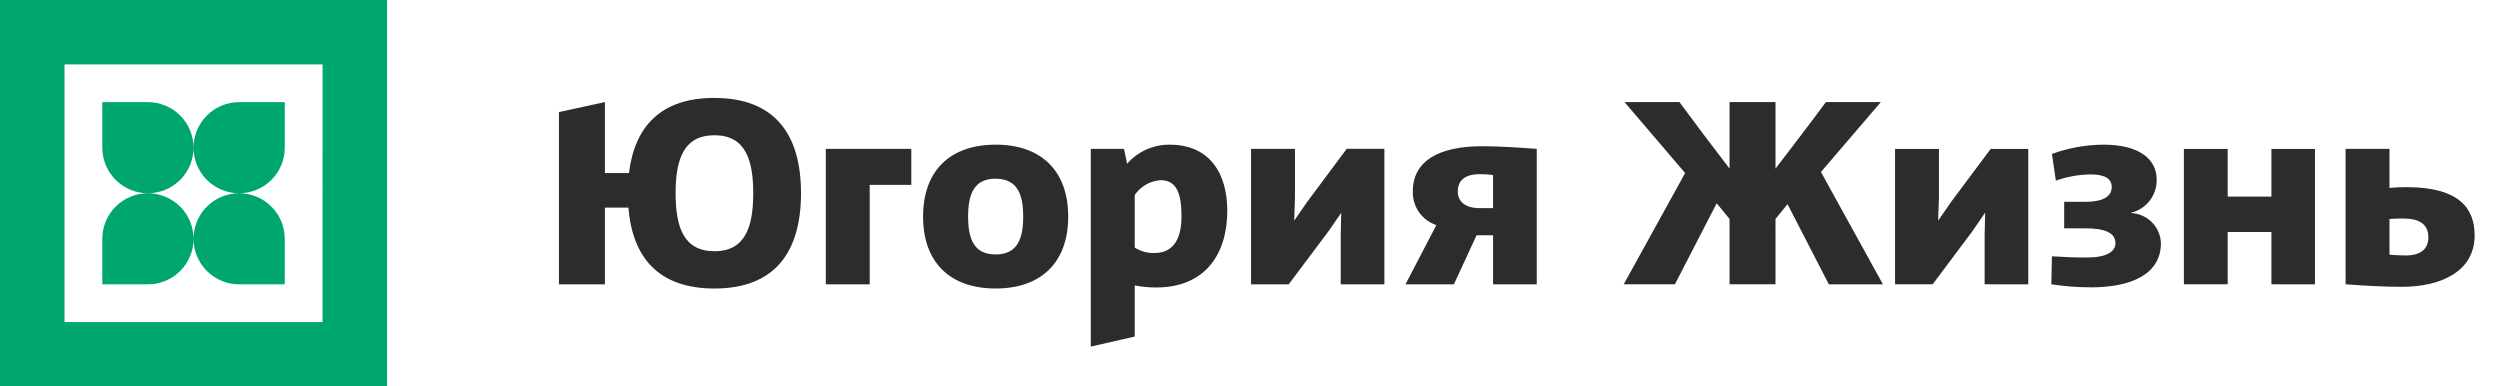 <svg width="207" height="32" viewBox="0 0 207 32" fill="none" xmlns="http://www.w3.org/2000/svg">
<path d="M75.456 12.324V15.308H72.012V23.545H68.376V12.324H75.456ZM95.729 23.804C95.133 23.804 94.539 23.747 93.955 23.633V27.867L90.318 28.698V12.324H93.067L93.327 13.557C93.766 13.055 94.308 12.653 94.918 12.381C95.527 12.109 96.188 11.971 96.856 11.979C100.145 11.979 101.618 14.335 101.618 17.446C101.619 21.079 99.756 23.804 95.729 23.804V23.804ZM96.099 14.918C95.671 14.947 95.255 15.073 94.884 15.286C94.512 15.5 94.194 15.796 93.955 16.151V20.496C94.438 20.808 95.004 20.966 95.579 20.951C97.05 20.951 97.829 19.933 97.829 17.902C97.829 15.979 97.397 14.919 96.098 14.919L96.099 14.918ZM111.011 23.545V19.502L111.055 17.621L109.994 19.156L106.703 23.545H103.587V12.324H107.223V16.368L107.159 18.268L108.239 16.711L111.509 12.321H114.627V23.542L111.011 23.545ZM116.375 23.545L118.929 18.637C118.343 18.443 117.837 18.064 117.486 17.557C117.135 17.05 116.958 16.443 116.983 15.828C116.983 13.341 119.126 12.109 122.696 12.109C124.213 12.109 125.707 12.216 127.243 12.324V23.545H123.628V19.479H122.262L120.381 23.544L116.375 23.545ZM122.523 17.233H123.625V14.488C123.259 14.441 122.891 14.419 122.523 14.423C121.204 14.423 120.705 15.023 120.705 15.85C120.699 16.605 121.224 17.233 122.522 17.233H122.523ZM88.448 17.933C88.448 21.715 86.225 23.888 82.439 23.888C78.652 23.888 76.43 21.714 76.43 17.933C76.43 14.152 78.651 11.977 82.439 11.977C86.226 11.977 88.447 14.152 88.447 17.937L88.448 17.933ZM82.439 14.794C80.621 14.794 80.159 16.114 80.159 17.933C80.159 19.752 80.621 21.068 82.439 21.068C84.257 21.068 84.72 19.748 84.72 17.933C84.72 16.118 84.255 14.798 82.436 14.798L82.439 14.794ZM59.154 8.106C54.718 8.106 52.544 10.475 52.078 14.332H50.087V8.452L46.281 9.281V23.54H50.087V17.189H52.031C52.367 21.327 54.534 23.889 59.154 23.889C64.196 23.889 66.324 20.827 66.324 15.997C66.324 11.167 64.193 8.11 59.151 8.11L59.154 8.106ZM59.154 20.799C56.592 20.799 55.941 18.777 55.941 15.999C55.941 13.221 56.591 11.199 59.154 11.199C61.717 11.199 62.367 13.222 62.367 15.999C62.367 18.776 61.714 20.803 59.151 20.803L59.154 20.799ZM147.012 23.539H143.206V18.131L142.143 16.831L138.684 23.537H134.446L139.529 14.327L134.508 8.45H139.057C140.415 10.288 141.797 12.13 143.206 13.961V8.45H147.012V13.961C148.414 12.131 149.828 10.288 151.187 8.45H155.735L150.775 14.24L155.906 23.54H151.428L148.007 16.904L147.011 18.132L147.012 23.539ZM164.328 23.539V19.492L164.37 17.609L163.312 19.147L160.025 23.539H156.911V12.332H160.544V16.364L160.478 18.271L161.559 16.71L164.828 12.332H167.94V23.544L164.328 23.539ZM173.079 23.79C171.998 23.789 170.918 23.705 169.85 23.539L169.899 21.222C170.869 21.287 171.779 21.322 172.793 21.322C174.396 21.322 175.159 20.853 175.159 20.132C175.159 19.253 174.247 18.907 172.667 18.907H170.914V16.707H172.712C174.284 16.707 174.85 16.165 174.85 15.499C174.85 14.833 174.35 14.441 173.097 14.441C172.118 14.457 171.148 14.63 170.224 14.955L169.9 12.745C171.265 12.247 172.706 11.988 174.159 11.977C177.063 11.977 178.573 13.122 178.573 14.877C178.583 15.506 178.378 16.119 177.993 16.617C177.607 17.115 177.064 17.466 176.452 17.615V17.643C177.102 17.669 177.718 17.939 178.177 18.4C178.635 18.861 178.903 19.477 178.925 20.127C178.92 22.693 176.513 23.795 173.076 23.795L173.079 23.79ZM188.073 23.539V19.212H184.453V23.539H180.826V12.332H184.453V16.279H188.073V12.333H191.679V23.545L188.073 23.539ZM194.213 12.327H197.851V15.562C198.324 15.514 198.801 15.492 199.277 15.497C203.689 15.497 204.9 17.309 204.9 19.492C204.9 22.514 202.045 23.748 198.891 23.748C197.465 23.748 195.837 23.663 194.215 23.54L194.213 12.327ZM198.998 18.09C198.631 18.09 198.219 18.107 197.851 18.13V21.089C198.373 21.131 198.801 21.152 199.194 21.152C200.421 21.152 201.069 20.617 201.069 19.666C201.066 18.698 200.509 18.095 198.995 18.095L198.998 18.09Z" fill="#2C2C2C"/>
<path d="M8.471 19.772V23.544H12.248C13.249 23.544 14.21 23.146 14.918 22.439C15.627 21.732 16.024 20.772 16.024 19.772C16.025 20.772 16.423 21.731 17.131 22.439C17.84 23.146 18.8 23.544 19.802 23.544H23.577V19.772C23.578 19.277 23.48 18.786 23.29 18.329C23.101 17.871 22.823 17.456 22.472 17.105C22.122 16.755 21.705 16.477 21.247 16.288C20.789 16.098 20.298 16.001 19.802 16.001C20.298 16.001 20.789 15.903 21.247 15.713C21.705 15.524 22.122 15.246 22.472 14.895C22.823 14.545 23.101 14.129 23.291 13.671C23.48 13.214 23.578 12.723 23.577 12.228V8.458H19.802C18.8 8.458 17.84 8.855 17.131 9.562C16.423 10.269 16.025 11.228 16.024 12.228C16.024 11.733 15.927 11.242 15.737 10.785C15.547 10.328 15.269 9.912 14.918 9.562C14.567 9.212 14.151 8.934 13.693 8.745C13.235 8.555 12.744 8.458 12.248 8.458H8.471V12.228C8.471 12.723 8.569 13.214 8.758 13.671C8.948 14.129 9.226 14.545 9.576 14.895C9.927 15.246 10.343 15.524 10.801 15.713C11.26 15.903 11.751 16.001 12.247 16.001C11.751 16.001 11.26 16.099 10.802 16.288C10.344 16.478 9.927 16.755 9.577 17.106C9.226 17.456 8.948 17.872 8.758 18.329C8.569 18.787 8.471 19.277 8.471 19.772ZM16.023 12.232C16.024 13.232 16.422 14.19 17.13 14.897C17.838 15.604 18.799 16.001 19.8 16.001C18.798 16.001 17.838 16.398 17.13 17.105C16.422 17.812 16.024 18.771 16.023 19.771C16.023 18.771 15.626 17.812 14.918 17.106C14.21 16.399 13.25 16.001 12.249 16.001C13.25 16 14.209 15.603 14.917 14.896C15.625 14.19 16.023 13.231 16.023 12.232ZM0 0V32H32.047V0H0ZM26.706 26.669H5.342V5.334H26.707L26.706 26.669Z" fill="#00A76D"/>
</svg>
